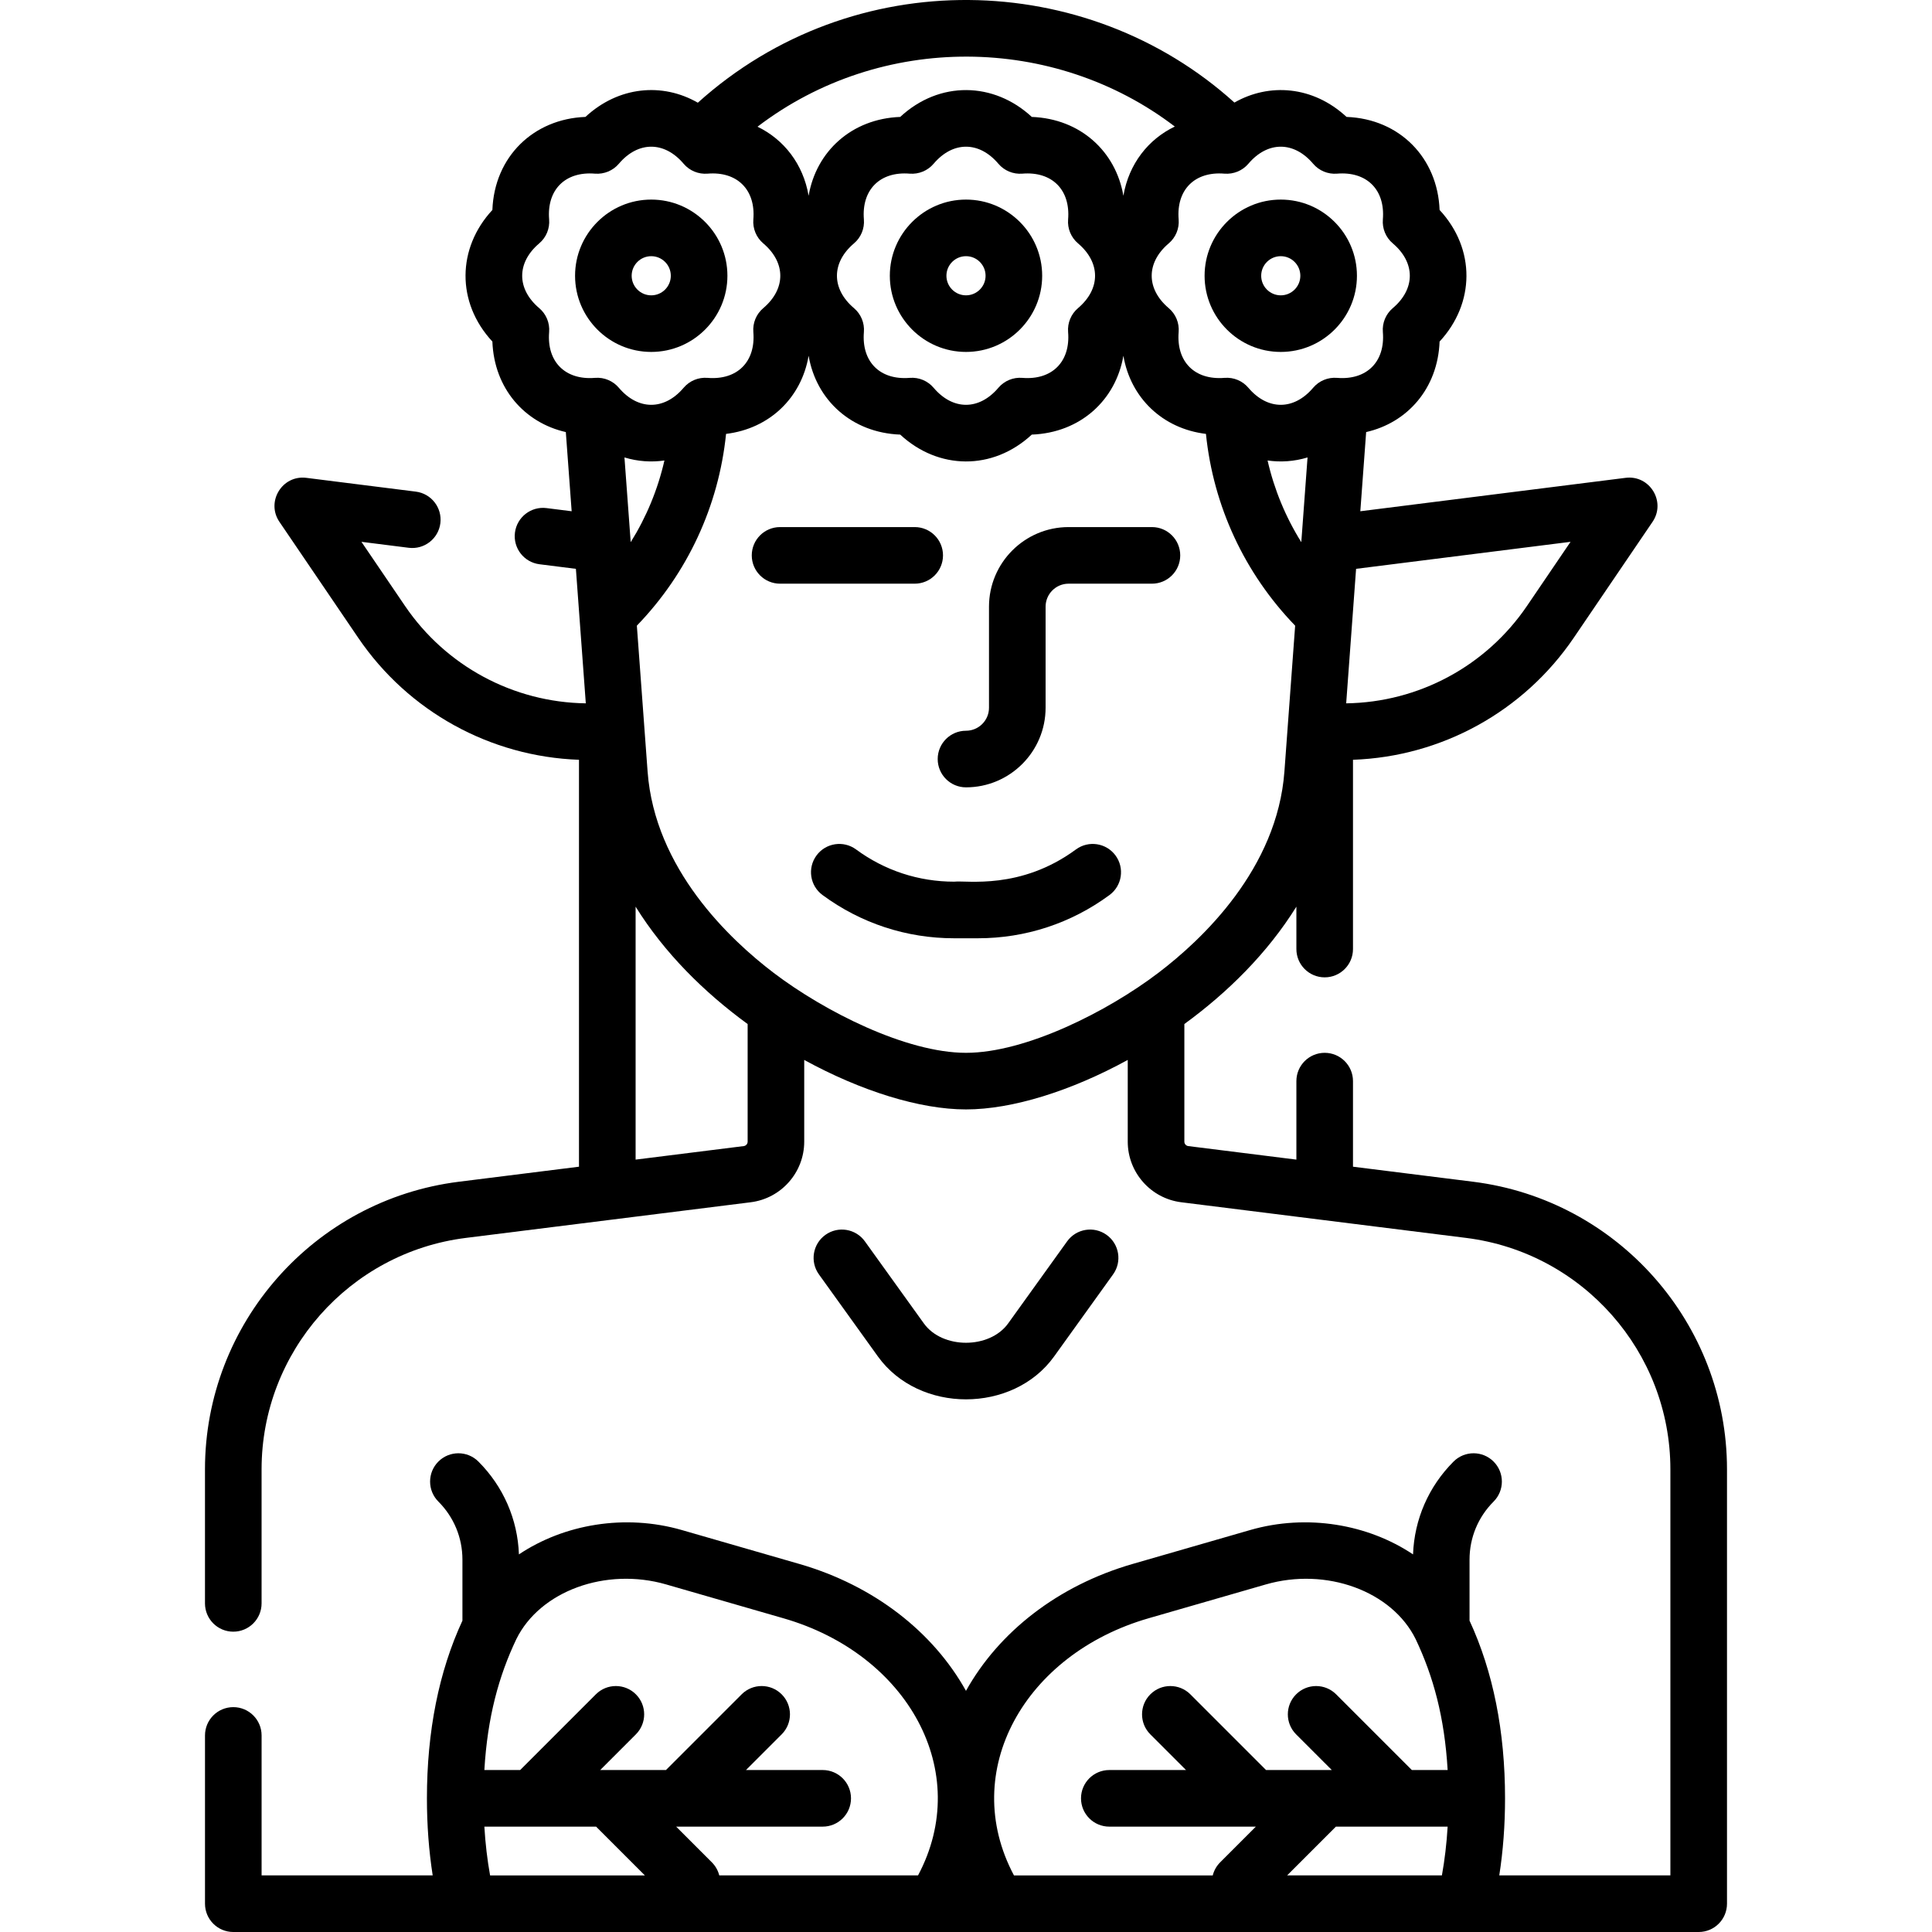 <svg id="Capa_1" enable-background="new 0 0 512.02 512.02" height="512" viewBox="0 0 512.02 512.02" width="512" xmlns="http://www.w3.org/2000/svg"><path d="m249.915 147.187c0-4.143-3.357-7.5-7.5-7.5h-35.681c-4.143 0-7.5 3.357-7.5 7.5s3.357 7.5 7.5 7.5h35.681c4.143 0 7.5-3.357 7.5-7.5z"/><path d="m312.785 147.187c0-4.143-3.357-7.5-7.5-7.5h-22.087c-11.631 0-21.094 9.463-21.094 21.095v26.784c0 3.36-2.734 6.095-6.095 6.095-4.143 0-7.5 3.357-7.5 7.5s3.357 7.5 7.5 7.5c11.632 0 21.095-9.463 21.095-21.095v-26.784c0-3.36 2.733-6.095 6.094-6.095h22.087c4.143 0 7.5-3.357 7.5-7.5z"/><path d="m256.01 52.894c-11.132 0-20.188 9.056-20.188 20.187s9.056 20.188 20.188 20.188 20.188-9.056 20.188-20.188-9.056-20.187-20.188-20.187zm0 25.375c-2.86 0-5.188-2.327-5.188-5.188s2.327-5.188 5.188-5.188 5.188 2.327 5.188 5.188-2.328 5.188-5.188 5.188z"/><path d="m172.592 93.269c11.131 0 20.187-9.056 20.187-20.188s-9.056-20.187-20.187-20.187c-11.132 0-20.188 9.056-20.188 20.187s9.056 20.188 20.188 20.188zm0-25.375c2.86 0 5.187 2.327 5.187 5.188s-2.326 5.188-5.187 5.188-5.188-2.327-5.188-5.188 2.328-5.188 5.188-5.188z"/><path d="m319.241 73.082c0 11.132 9.056 20.188 20.187 20.188 11.132 0 20.188-9.056 20.188-20.188s-9.056-20.187-20.188-20.187c-11.131-.001-20.187 9.055-20.187 20.187zm20.187-5.188c2.86 0 5.188 2.327 5.188 5.188s-2.327 5.188-5.188 5.188-5.187-2.327-5.187-5.188 2.327-5.188 5.187-5.188z"/><path d="m61.829 452.427c-4.143 0-7.5 3.357-7.5 7.5v44.593c0 4.143 3.357 7.5 7.5 7.5h388.361c4.143 0 7.5-3.357 7.5-7.5v-115.122c0-38.647-28.919-71.411-67.267-76.211l-31.853-3.987v-22.681c0-4.143-3.357-7.5-7.5-7.5s-7.5 3.357-7.5 7.5v20.803l-28.654-3.587c-.591-.073-1.037-.579-1.037-1.175v-31.17c11.509-8.385 22.05-18.821 29.691-31.108v11.236c0 4.143 3.357 7.5 7.5 7.5s7.5-3.357 7.5-7.5v-50.161c23.507-.837 45.229-12.789 58.512-32.334l20.882-30.729c3.618-5.327-.742-12.461-7.141-11.657l-70.309 8.856 1.546-20.986c10.922-2.469 18.995-11.556 19.463-23.989 9.36-10.089 9.615-24.509 0-34.873-.517-13.754-10.531-24.13-24.66-24.659-8.88-8.238-20.515-9.064-29.718-3.806-39.2-35.438-101.023-37.048-142.203.041-9.387-5.403-21.028-4.363-29.789 3.765-13.724.516-24.128 10.505-24.66 24.659-9.36 10.089-9.615 24.509 0 34.873.468 12.457 8.564 21.525 19.464 23.99l1.546 20.985-6.652-.838c-4.104-.522-7.861 2.394-8.379 6.504-.518 4.109 2.395 7.861 6.504 8.379l9.651 1.216c1.263 17.143 1.163 15.785 2.625 35.646-19.224-.272-37.085-9.875-47.911-25.807l-11.551-16.998 12.537 1.579c4.109.512 7.861-2.396 8.379-6.504.518-4.11-2.395-7.861-6.504-8.379l-29.009-3.653c-6.424-.806-10.748 6.346-7.141 11.657l20.882 30.729c13.282 19.545 35.005 31.497 58.512 32.334v107.842l-31.853 3.987c-38.348 4.8-67.267 37.563-67.267 76.211v35.529c0 4.143 3.357 7.5 7.5 7.5s7.5-3.357 7.5-7.5v-35.529c0-31.1 23.271-57.465 54.13-61.326l75.506-9.451c8.081-1.012 14.175-7.916 14.175-16.06v-21.656c14.994 8.211 30.599 13.114 42.87 13.114s27.876-4.902 42.87-13.114v21.656c0 8.144 6.094 15.048 14.174 16.06l75.507 9.451c30.859 3.861 54.13 30.227 54.13 61.326v107.622h-45.348c1.016-6.496 1.53-13.332 1.53-20.426 0-17.777-3.166-33.608-9.41-47.092v-16.166c0-5.812 2.264-11.275 6.373-15.386 2.929-2.929 2.929-7.678-.001-10.606-2.93-2.93-7.679-2.929-10.606.001-6.614 6.615-10.397 15.306-10.74 24.602-11.909-7.974-28.067-10.813-43.185-6.45l-31.118 8.979c-19.842 5.727-35.504 18.064-44.176 33.634-8.672-15.57-24.334-27.907-44.177-33.634l-31.116-8.979c-15.12-4.362-31.277-1.524-43.186 6.45-.343-9.297-4.126-17.988-10.74-24.603-2.93-2.928-7.678-2.928-10.607 0-2.929 2.93-2.929 7.678 0 10.607 4.11 4.109 6.373 9.573 6.373 15.385v16.166c-6.245 13.483-9.41 29.315-9.41 47.092 0 7.094.514 13.93 1.53 20.426h-45.345v-37.093c0-4.142-3.357-7.5-7.5-7.5zm283.065-309.045c-.004.043-.022.262-.022.305-4.165-6.663-7.185-13.973-8.938-21.649 3.458.502 7.071.266 10.592-.808zm71.334.212-11.551 16.998c-10.827 15.932-28.687 25.535-47.911 25.807 2.055-27.903 1.389-18.862 2.625-35.646zm-68.217-100.198c1.565 1.848 3.928 2.822 6.339 2.626 7.799-.647 12.794 4.197 12.139 12.138-.199 2.413.778 4.773 2.626 6.339 6.022 5.104 6.022 12.062 0 17.166-1.848 1.565-2.825 3.926-2.626 6.339.649 7.867-4.269 12.786-12.139 12.139-2.422-.197-4.773.779-6.339 2.626-5.104 6.022-12.062 6.022-17.166 0-1.505-1.776-3.821-2.828-6.339-2.626-7.956.646-12.781-4.346-12.138-12.139.199-2.413-.778-4.773-2.626-6.339-6.022-5.103-6.024-12.062 0-17.166 1.848-1.565 2.825-3.926 2.626-6.339-.649-7.869 4.268-12.787 12.138-12.138 2.396.19 4.773-.777 6.339-2.626 5.103-6.022 12.062-6.024 17.166 0zm-36.661-9.858c-6.98 3.338-12.181 9.846-13.63 18.342-2.001-11.727-11.372-20.409-24.273-20.894-10.042-9.316-24.469-9.652-34.873 0-12.901.485-22.272 9.168-24.273 20.894-1.438-8.429-6.583-14.939-13.544-18.301 32.834-25.051 78.623-24.46 110.593-.041zm-28.279 54.465c.643 7.796-4.19 12.787-12.139 12.139-2.418-.197-4.773.779-6.339 2.626-5.104 6.022-12.062 6.022-17.166 0-1.505-1.776-3.821-2.828-6.339-2.626-7.955.646-12.782-4.347-12.139-12.139.199-2.413-.778-4.773-2.626-6.339-6.022-5.104-6.022-12.062 0-17.166 1.848-1.565 2.825-3.926 2.626-6.339-.649-7.867 4.269-12.787 12.139-12.138 2.397.19 4.773-.777 6.339-2.626 5.103-6.022 12.062-6.024 17.166 0 1.565 1.848 3.932 2.822 6.339 2.626 7.864-.653 12.788 4.268 12.139 12.138-.199 2.413.778 4.773 2.626 6.339 6.022 5.104 6.022 12.062 0 17.166-1.848 1.566-2.826 3.926-2.626 6.339zm-137.539 0c.199-2.413-.778-4.773-2.626-6.339-6.022-5.104-6.022-12.062 0-17.166 1.848-1.565 2.825-3.926 2.626-6.339-.649-7.867 4.269-12.787 12.139-12.138 2.399.19 4.773-.777 6.339-2.626 5.103-6.022 12.062-6.024 17.166 0 1.565 1.848 3.93 2.822 6.339 2.626 7.866-.654 12.787 4.268 12.138 12.138-.199 2.413.778 4.773 2.626 6.339 6.022 5.103 6.024 12.062 0 17.166-1.848 1.565-2.825 3.926-2.626 6.339.649 7.867-4.266 12.786-12.138 12.139-2.42-.197-4.773.779-6.339 2.626-5.104 6.022-12.062 6.022-17.166 0-1.505-1.776-3.821-2.828-6.339-2.626-7.842.648-12.791-4.241-12.139-12.139zm21.617 55.684c-.139-1.942.541 7.349-1.654-22.457 3.505 1.07 7.119 1.312 10.592.808-1.753 7.677-4.773 14.986-8.938 21.649zm30.991 158.874c0 .596-.446 1.102-1.038 1.175l-28.653 3.586v-67.039c7.641 12.286 18.181 22.722 29.691 31.108zm6.924-44.714c-11.674-8.87-31.54-27.602-33.439-53.388l-2.846-38.645c13.42-13.879 21.691-31.712 23.642-50.825 11.501-1.384 19.978-9.555 21.88-20.707 2.005 11.752 11.398 20.411 24.273 20.895 10.089 9.36 24.509 9.615 34.873 0 12.876-.484 22.268-9.144 24.273-20.895 1.906 11.17 10.4 19.327 21.88 20.707 1.951 19.113 10.222 36.948 23.642 50.825l-2.846 38.645c-1.899 25.786-21.766 44.518-33.439 53.388-13.419 10.197-35.085 21.172-50.946 21.172s-37.528-10.975-50.947-21.172zm136.051 239.173 12.926-12.926h29.613c-.266 4.474-.774 8.793-1.52 12.926zm-36.77-68.131 31.118-8.979c16.012-4.623 33.437 1.743 39.72 14.494 4.695 9.907 7.649 20.708 8.473 34.69h-9.486l-20.063-20.063c-2.93-2.928-7.678-2.928-10.607 0-2.929 2.93-2.929 7.678 0 10.607l9.456 9.456h-17.424l-20.063-20.063c-2.93-2.928-7.678-2.928-10.607 0-2.929 2.93-2.929 7.678 0 10.607l9.456 9.456h-20.329c-4.143 0-7.5 3.357-7.5 7.5s3.357 7.5 7.5 7.5h38.838l-9.457 9.457c-.994.994-1.65 2.198-1.969 3.469h-52.681c-14.732-27.66 2.904-58.688 35.625-68.131zm-127.787-8.979 31.116 8.979c32.91 9.497 50.271 40.636 35.626 68.131h-52.679c-.319-1.271-.975-2.475-1.969-3.469l-9.457-9.457h38.838c4.143 0 7.5-3.357 7.5-7.5s-3.357-7.5-7.5-7.5h-20.329l9.456-9.456c2.929-2.93 2.929-7.678 0-10.607-2.93-2.928-7.678-2.928-10.607 0l-20.063 20.063h-17.424l9.456-9.456c2.929-2.93 2.929-7.678 0-10.607-2.93-2.928-7.678-2.928-10.607 0l-20.063 20.063h-9.486c.825-14.01 3.813-24.904 8.474-34.691 6.28-12.751 23.706-19.117 39.718-14.493zm-48.192 64.184h29.613l12.926 12.926h-41.02c-.745-4.132-1.252-8.451-1.519-12.926z"/><path d="m279.362 359.486 15.629-21.748c2.417-3.364 1.649-8.05-1.714-10.468-3.363-2.417-8.049-1.651-10.468 1.714l-15.629 21.748c-4.912 6.835-17.424 6.842-22.34 0l-15.629-21.748c-2.419-3.363-7.104-4.129-10.468-1.714-3.363 2.418-4.131 7.104-1.714 10.468l15.629 21.748c10.908 15.176 35.817 15.147 46.704 0z"/><path d="m285.143 225.122c-14.673 10.804-28.984 8.146-32.268 8.539-9.422 0-18.412-2.953-25.998-8.539-3.335-2.457-8.031-1.744-10.486 1.592-2.456 3.335-1.743 8.03 1.592 10.486 10.182 7.498 22.247 11.461 34.893 11.461h6.27c12.646 0 24.711-3.963 34.893-11.461 3.335-2.456 4.048-7.151 1.592-10.486-2.457-3.336-7.153-4.048-10.488-1.592z"/></svg>